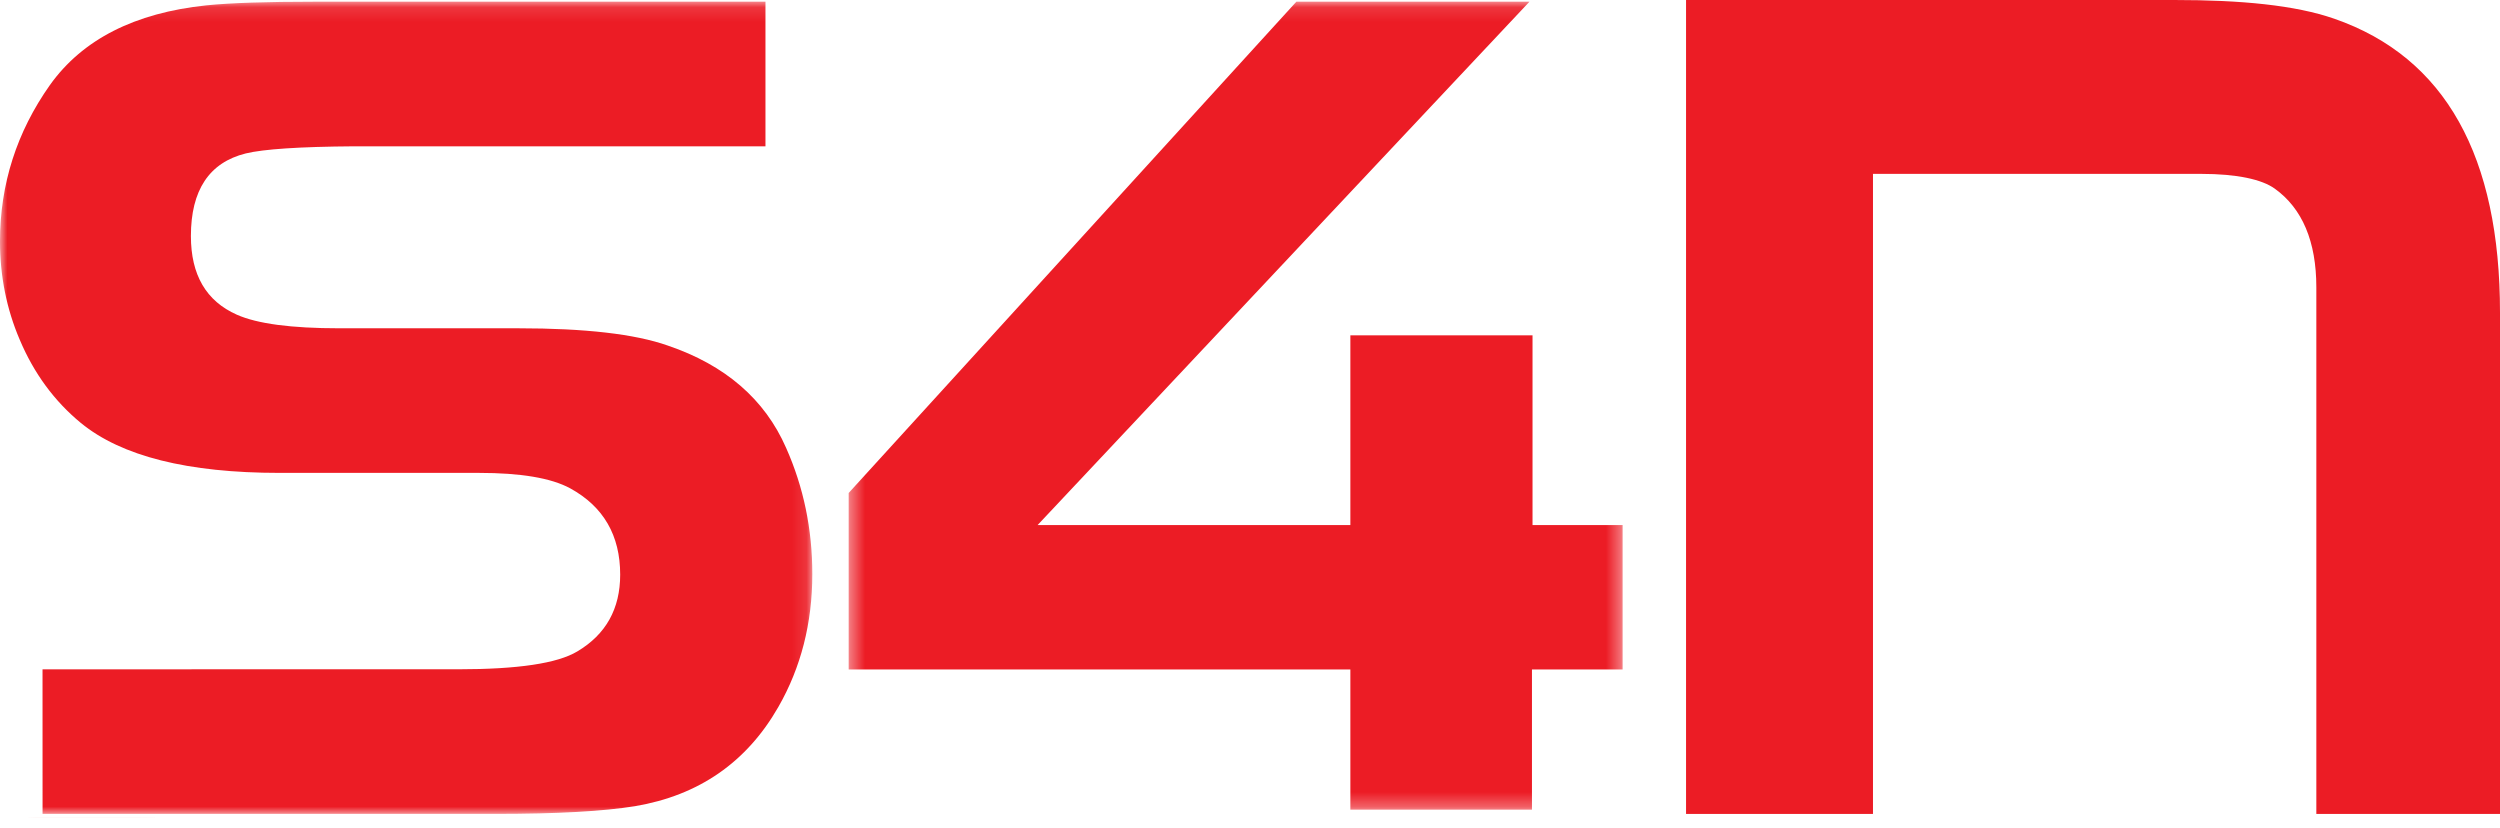 <?xml version="1.0" encoding="UTF-8"?>
<svg width="172px" height="57px" viewBox="0 0 172 57" version="1.1" xmlns="http://www.w3.org/2000/svg" xmlns:xlink="http://www.w3.org/1999/xlink">
    <!-- Generator: Sketch 55.2 (78181) - https://sketchapp.com -->
    <title>Logo / 2</title>
    <desc>Created with Sketch.</desc>
    <defs>
        <polygon id="path-1" points="0.388 0.116 53.637 0.116 53.637 55.705 0.388 55.705"></polygon>
        <polygon id="path-3" points="0.932 1.122 9.668 1.122 9.668 2.25 0.932 2.25"></polygon>
        <polygon id="path-5" points="0 0.116 55.887 0.116 55.887 55.996 0 55.996"></polygon>
    </defs>
    <g id="Logo-/-2" stroke="none" stroke-width="1" fill="none" fill-rule="evenodd">
        <g transform="translate(-100, -157)"></g>
        <g id="Group-12">
            <path d="M116,36.274 L116,0 L149.586,0 C154.188,0 157.9,0.352 160.592,1.286 C168.264,3.947 172,10.785 172,21.511 L172,56 L159.364,56 L159.364,19.768 C159.364,16.623 158.405,14.344 156.504,12.979 C155.618,12.343 153.906,11.963 151.443,11.963 L128.861,11.963 L128.861,56 L116,56 L116,46.292" id="Fill-1" fill="#EC1C25" fill-rule="nonzero"></path>
            <g id="Group-5" transform="translate(58, 0)">
                <mask id="mask-2" fill="white">
                    <use xlink:href="#path-1"></use>
                </mask>
                <g id="Clip-4"></g>
                <polygon id="Fill-3" fill="#EC1C25" fill-rule="nonzero" mask="url(#mask-2)" points="47.227 0.116 13.386 36.125 34.905 36.125 34.905 23.07 47.438 23.07 47.438 36.125 53.637 36.125 53.637 46.058 47.399 46.058 47.399 55.705 34.905 55.705 34.905 46.058 0.388 46.058 0.388 33.917 31.19 0.116"></polygon>
            </g>
            <g id="Group-8" transform="translate(1, 54)">
                <mask id="mask-4" fill="white">
                    <use xlink:href="#path-3"></use>
                </mask>
                <g id="Clip-7"></g>
                <path d="M0.932,2.25 L9.653,2.25 C9.659,2.25 9.664,2.245 9.668,2.245 L0.933,2.245 L0.932,2.25 Z" id="Fill-6" fill="#DC2828" mask="url(#mask-4)"></path>
            </g>
            <g id="Group-11">
                <mask id="mask-6" fill="white">
                    <use xlink:href="#path-5"></use>
                </mask>
                <g id="Clip-10"></g>
                <path d="M54.085,30.816 C52.617,27.463 49.893,25.116 45.939,23.773 C43.675,22.976 40.237,22.586 35.654,22.586 L23.336,22.586 C20.051,22.586 17.705,22.278 16.293,21.65 C14.183,20.714 13.134,18.911 13.134,16.241 C13.134,13.084 14.393,11.182 16.908,10.556 C18.123,10.26 20.611,10.092 24.355,10.066 L52.664,10.066 L52.664,0.116 L43.578,0.116 L21.645,0.116 C18.347,0.116 15.859,0.2 14.197,0.368 C9.264,0.885 5.673,2.716 3.438,5.846 C1.146,9.087 0,12.679 0,16.605 C0,18.981 0.446,21.243 1.356,23.369 C2.334,25.689 3.745,27.602 5.562,29.099 C8.356,31.389 12.914,32.535 19.241,32.535 L32.958,32.535 C35.819,32.535 37.917,32.884 39.231,33.598 C41.523,34.855 42.669,36.84 42.669,39.535 C42.669,41.884 41.69,43.645 39.721,44.817 C38.349,45.642 35.626,46.047 31.518,46.047 L13.178,46.047 L13.174,46.05 L2.926,46.05 L2.928,55.996 L11.809,55.996 L34.102,55.996 C38.361,55.996 41.549,55.814 43.689,55.465 C48.077,54.725 51.372,52.447 53.553,48.634 C55.106,45.922 55.887,42.874 55.887,39.493 C55.887,36.406 55.286,33.515 54.085,30.816" id="Fill-9" fill="#EC1C25" fill-rule="nonzero" mask="url(#mask-6)"></path>
            </g>
        </g>
    </g>
</svg>